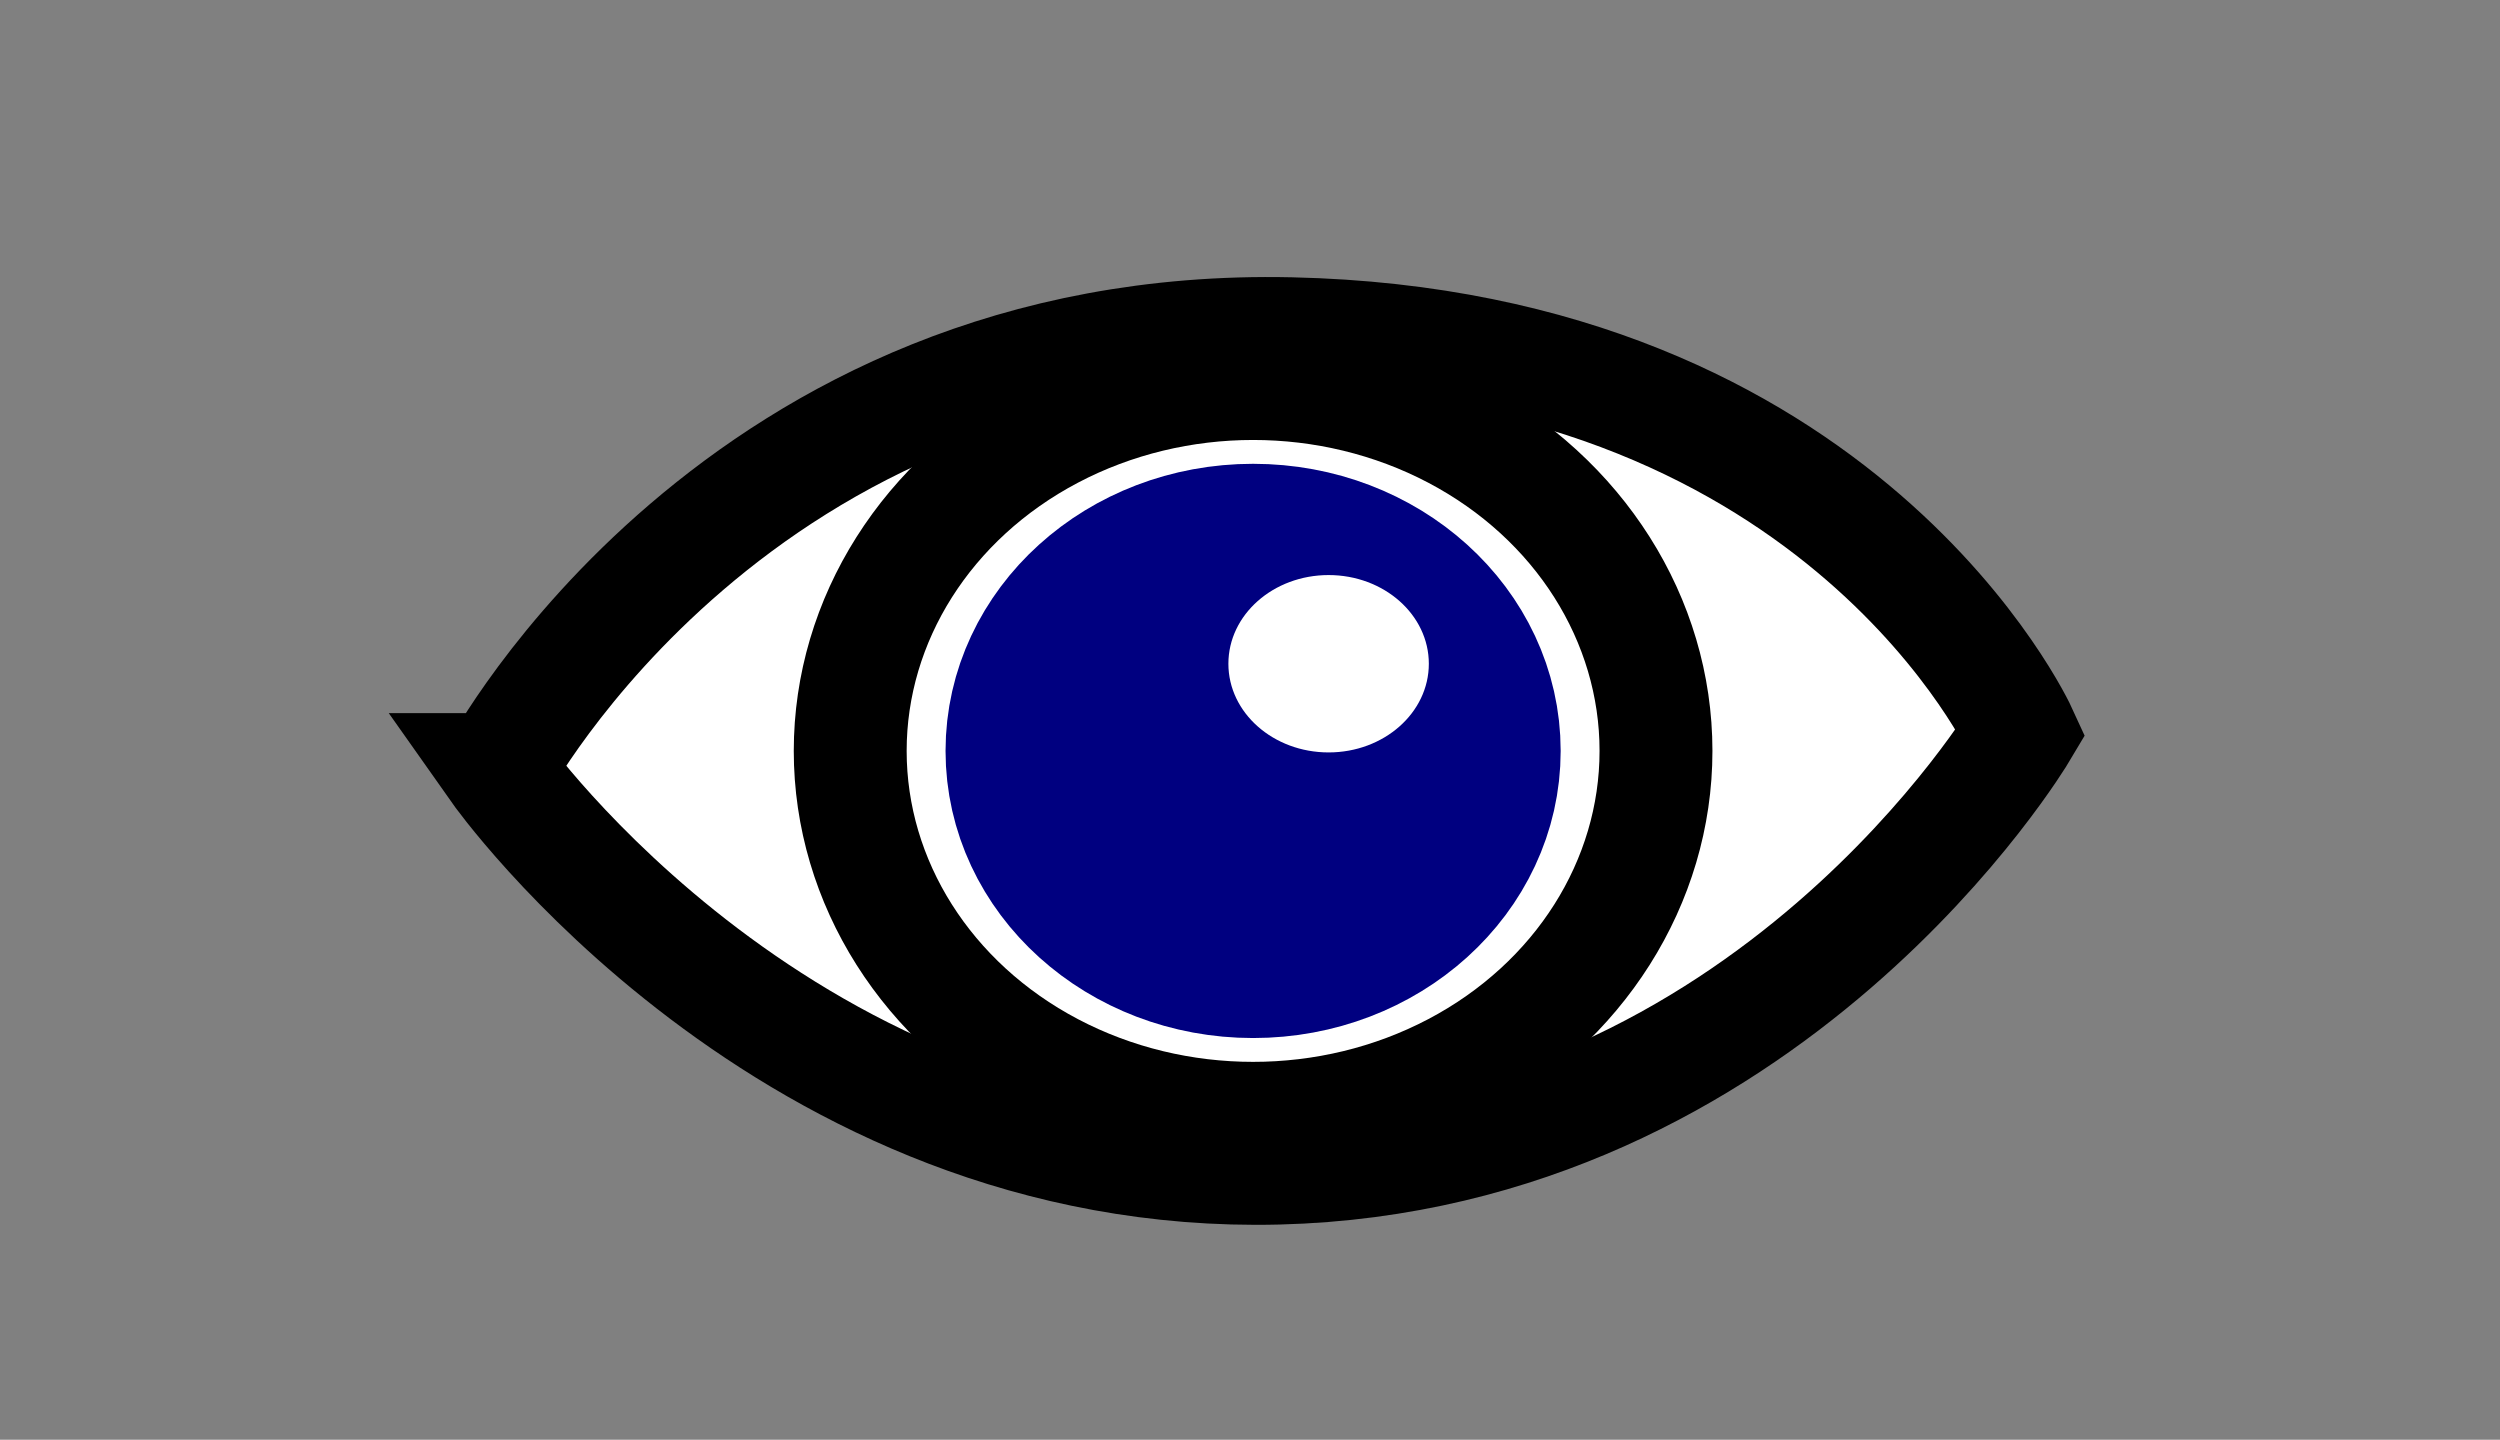 <?xml version="1.0" encoding="UTF-8" standalone="no"?>
<!-- Created with Inkscape (http://www.inkscape.org/) -->

<svg
   width="13.294mm"
   height="7.656mm"
   viewBox="0 0 13.294 7.656"
   version="1.1"
   id="svg9431"
   inkscape:version="1.2.1 (9c6d41e, 2022-07-14)"
   sodipodi:docname="eye_fill_small.svg"
   xmlns:inkscape="http://www.inkscape.org/namespaces/inkscape"
   xmlns:sodipodi="http://sodipodi.sourceforge.net/DTD/sodipodi-0.dtd"
   xmlns="http://www.w3.org/2000/svg"
   xmlns:svg="http://www.w3.org/2000/svg">
  <rect x="0" y="0" width="13.294" height="7.656" fill="#808080" stroke="none"/>
  <sodipodi:namedview
     id="namedview9433"
     pagecolor="#ffffff"
     bordercolor="#999999"
     borderopacity="1"
     inkscape:showpageshadow="0"
     inkscape:pageopacity="0"
     inkscape:pagecheckerboard="0"
     inkscape:deskcolor="#d1d1d1"
     inkscape:document-units="mm"
     showgrid="false"
     inkscape:zoom="4.6882037"
     inkscape:cx="13.01138"
     inkscape:cy="31.141992"
     inkscape:window-width="1096"
     inkscape:window-height="698"
     inkscape:window-x="0"
     inkscape:window-y="25"
     inkscape:window-maximized="0"
     inkscape:current-layer="g19180" />
  <defs
     id="defs9428" />
  <g
     inkscape:label="Ebene 1"
     inkscape:groupmode="layer"
     id="layer1"
     transform="translate(-114.88,-131.458)">
    <g
       id="g19180"
       transform="matrix(0.667,0,0,0.667,40.511,45.216)"
       style="stroke-width:1.5">
      <path
         style="fill:#ffffff;stroke:#000000;stroke-width:0.9;stroke-linecap:butt;stroke-linejoin:miter;stroke-opacity:1"
         d="m 115.466,135.434 c 0,0 1.907,-3.574 6.323,-3.475 4.416,0.099 5.821,3.177 5.821,3.177 0,0 -2.007,3.375 -5.922,3.475 -3.914,0.099 -6.223,-3.177 -6.223,-3.177 z"
         id="path1761" />
      <ellipse
         style="fill:none;stroke:#000000;stroke-width:0.9;stroke-linecap:round;stroke-linejoin:round"
         id="ellipse1763"
         cx="121.488"
         cy="135.285"
         rx="3.212"
         ry="2.929" />
      <ellipse
         style="fill:#000080;stroke:#000080;stroke-width:1.5;stroke-linecap:round;stroke-linejoin:round"
         id="ellipse1765"
         cx="121.488"
         cy="135.285"
         rx="1.702"
         ry="1.539" />
      <ellipse
         style="fill:#ffffff;stroke:none;stroke-width:1.5;stroke-linecap:round;stroke-linejoin:round"
         id="ellipse1771"
         cx="122.09"
         cy="134.59"
         rx="0.799"
         ry="0.707" />
      <rect
         style="fill:none;stroke-width:3;stroke-linecap:round;stroke-linejoin:round"
         id="rect10020"
         width="18"
         height="18"
         x="112.399"
         y="126.515" />
    </g>
  </g>
</svg>
